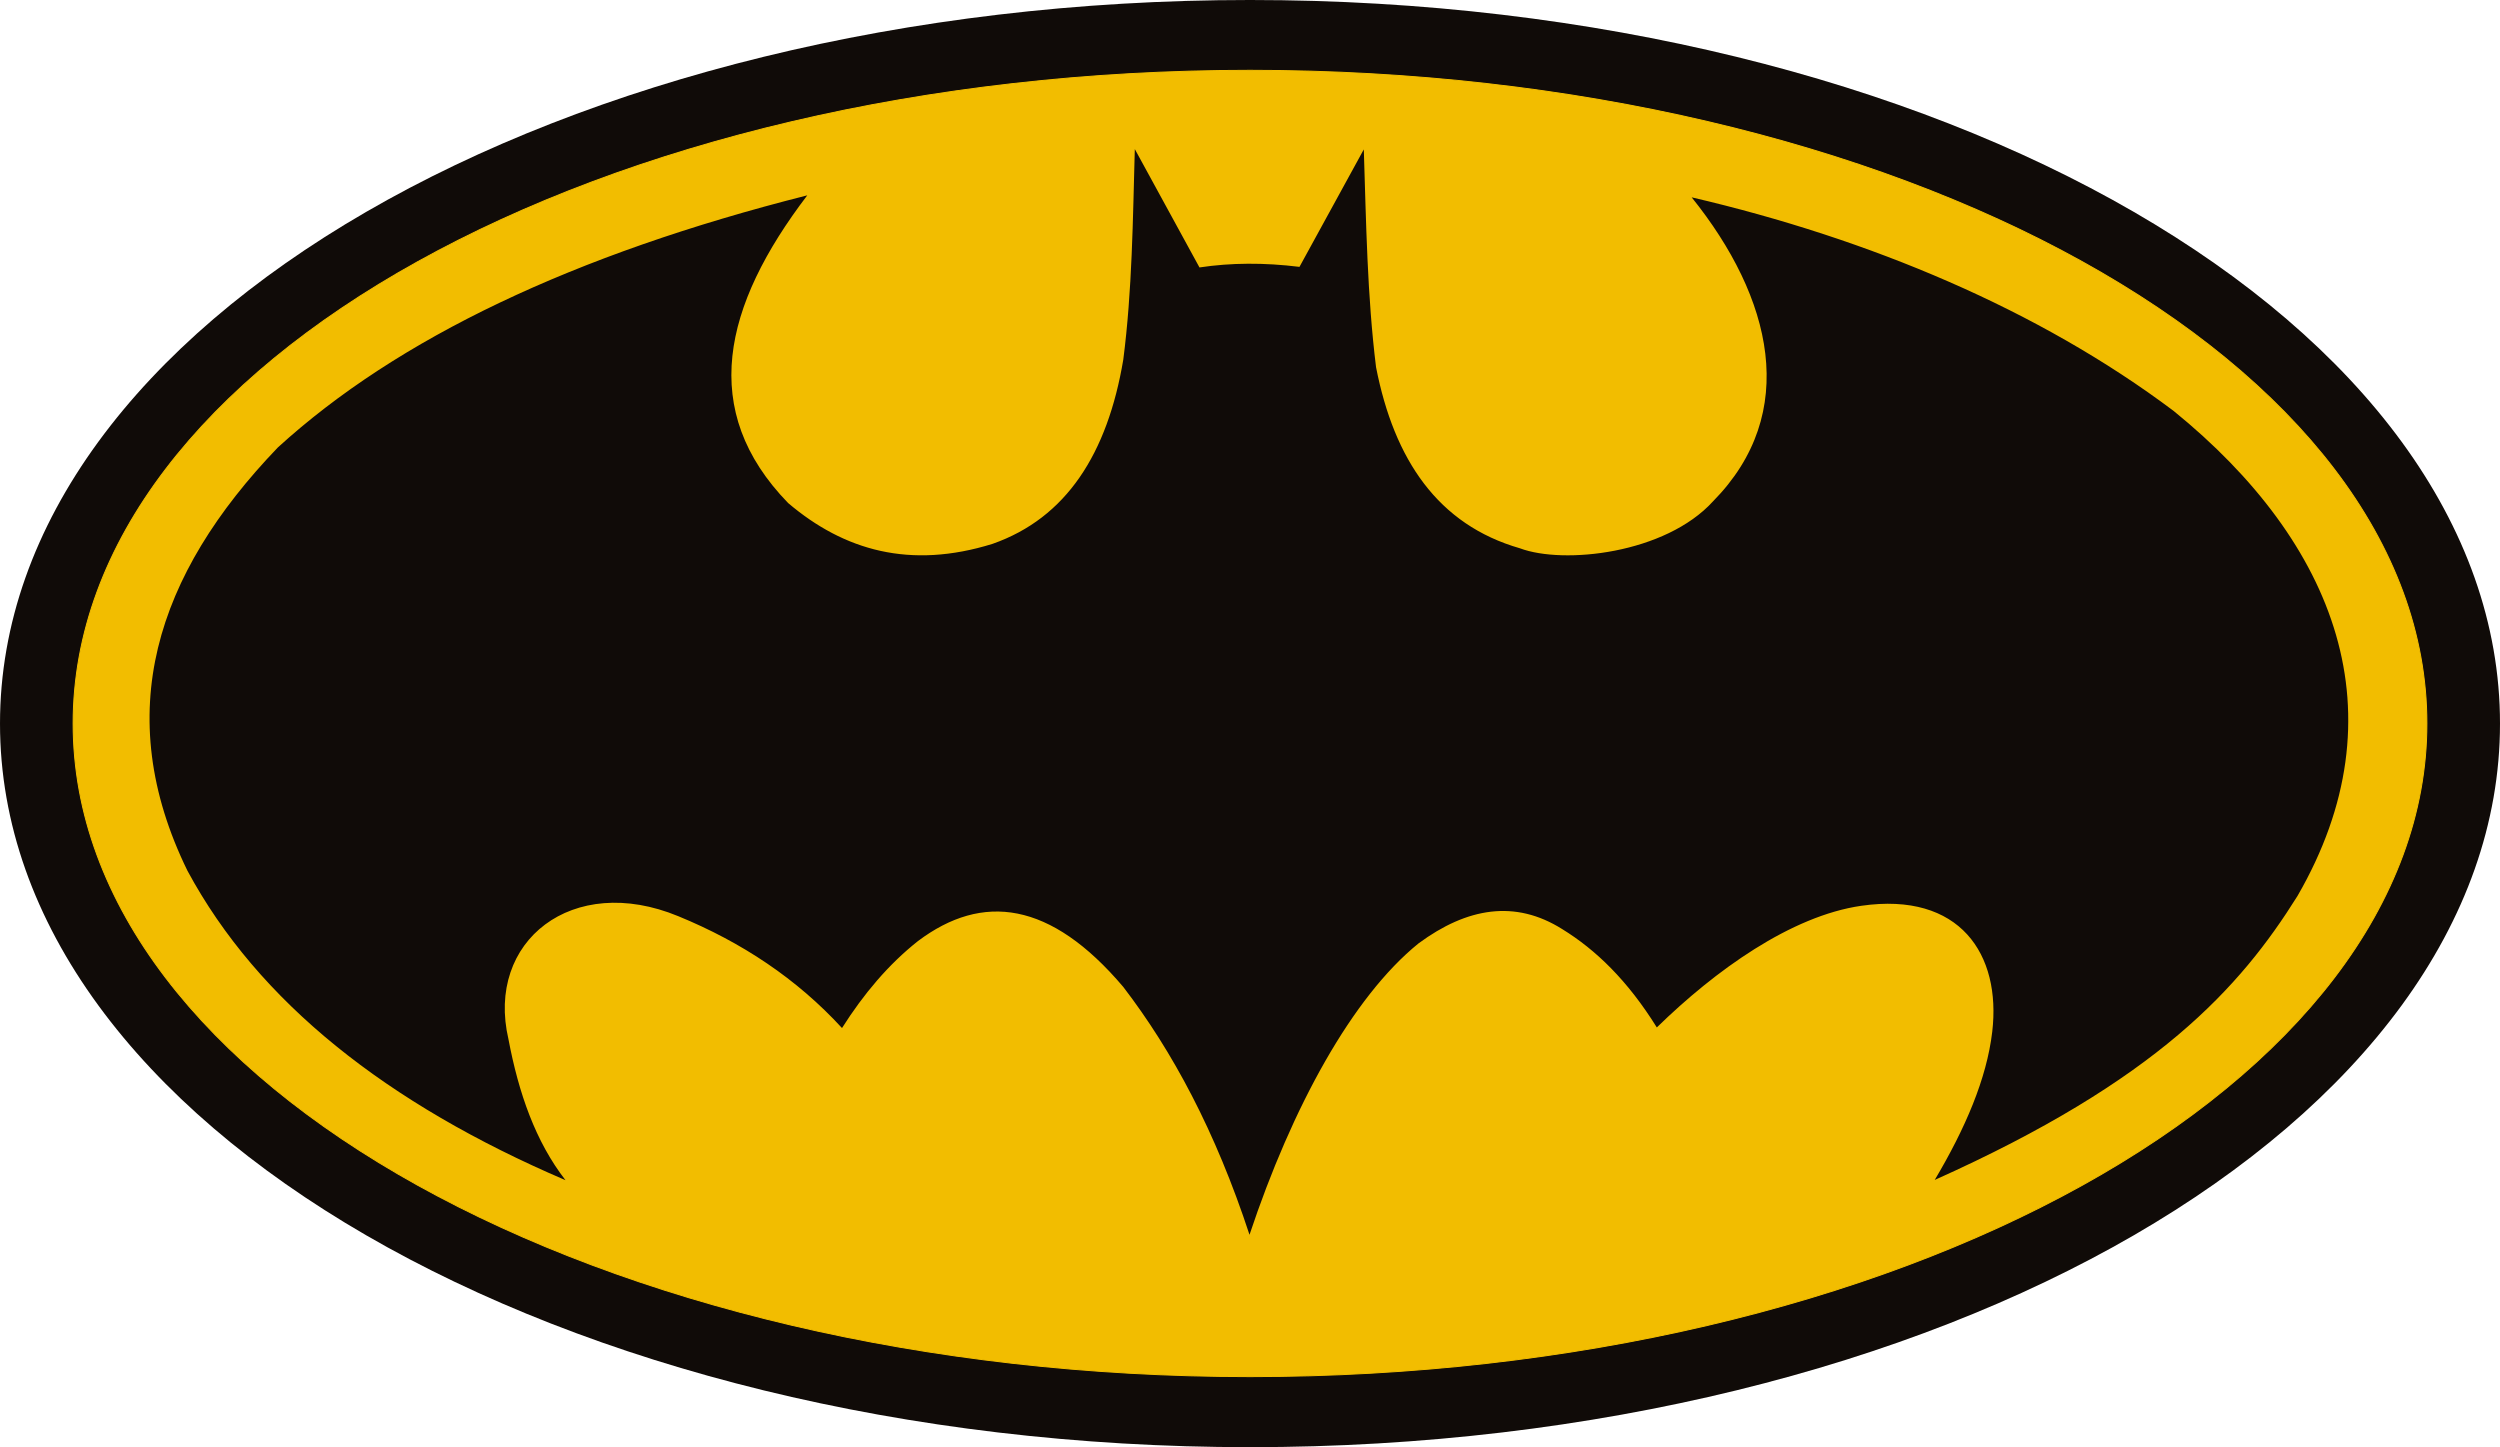 <?xml version="1.0" encoding="UTF-8"?>
<!DOCTYPE svg PUBLIC "-//W3C//DTD SVG 1.1//EN" "http://www.w3.org/Graphics/SVG/1.1/DTD/svg11.dtd">
<!-- Creator: CorelDRAW 2019 (64-Bit) -->
<svg xmlns="http://www.w3.org/2000/svg" xml:space="preserve" width="190.775mm" height="110.434mm" version="1.1" style="shape-rendering:geometricPrecision; text-rendering:geometricPrecision; image-rendering:optimizeQuality; fill-rule:evenodd; clip-rule:evenodd"
viewBox="0 0 187.164 108.344"
 xmlns:xlink="http://www.w3.org/1999/xlink"
 xmlns:xodm="http://www.corel.com/coreldraw/odm/2003">
 <defs>
  <style type="text/css">
   <![CDATA[
    .str0 {stroke:#F2BD00;stroke-width:0.075;stroke-miterlimit:22.926}
    .fil1 {fill:#F2BD00}
    .fil0 {fill:#100B08}
   ]]>
  </style>
 </defs>
 <g id="Layer_x0020_1">
  <g id="_903444464">
   <path class="fil0" d="M93.582 108.344c51.684,0 93.582,-24.254 93.582,-54.172 0,-29.918 -41.898,-54.172 -93.582,-54.172 -51.684,0 -93.582,24.254 -93.582,54.172 0,29.919 41.898,54.172 93.582,54.172z"/>
   <path class="fil1 str0" d="M93.582 103.062c48.661,0 88.108,-21.893 88.108,-48.899 0,-27.006 -39.447,-48.899 -88.108,-48.899 -48.661,0 -88.108,21.893 -88.108,48.899 0,27.006 39.447,48.899 88.108,48.899z"/>
   <path class="fil0" d="M60.436 14.626c-6.315,8.291 -8.158,16.114 -1.427,23.039 4.179,3.547 9.131,4.971 15.298,3.051 5.53,-1.94 8.605,-6.756 9.788,-13.79 0.671,-5.207 0.715,-10.492 0.863,-15.764l4.841 8.86c2.349,-0.355 4.843,-0.371 7.487,-0.043l4.816 -8.793c0.176,5.458 0.252,10.932 0.917,16.308 1.357,6.925 4.63,11.785 10.77,13.554 3.267,1.229 10.886,0.411 14.46,-3.517 6.525,-6.617 4.443,-15.24 -1.601,-22.758 13.326,3.108 25.984,8.41 36.08,15.99 12.174,9.888 17.153,22.698 9.271,36.321 -4.285,6.845 -10.474,13.785 -27.155,21.253 2.279,-3.837 3.891,-7.564 4.306,-11.091 0.682,-5.796 -2.415,-10.499 -9.801,-9.434 -5.271,0.76 -10.95,4.848 -15.31,9.108 -2.193,-3.526 -4.578,-5.823 -7.081,-7.361 -3.522,-2.216 -7.115,-1.62 -10.762,1.071 -4.939,3.999 -9.457,12.229 -12.651,21.813 -2.553,-7.775 -5.777,-13.76 -9.448,-18.553 -5.451,-6.435 -10.543,-7.065 -15.372,-3.437 -2.207,1.745 -4.071,3.96 -5.688,6.512 -3.382,-3.687 -7.508,-6.425 -12.257,-8.373 -7.907,-3.27 -14.434,1.851 -12.713,9.218 0.759,4.013 2.019,7.651 4.269,10.546 -13.373,-5.727 -23.004,-13.339 -28.302,-23.165 -5.759,-11.766 -2.382,-22.161 6.766,-31.691 8.935,-8.151 22.128,-14.45 39.635,-18.875z"/>
  </g>
 </g>
</svg>
